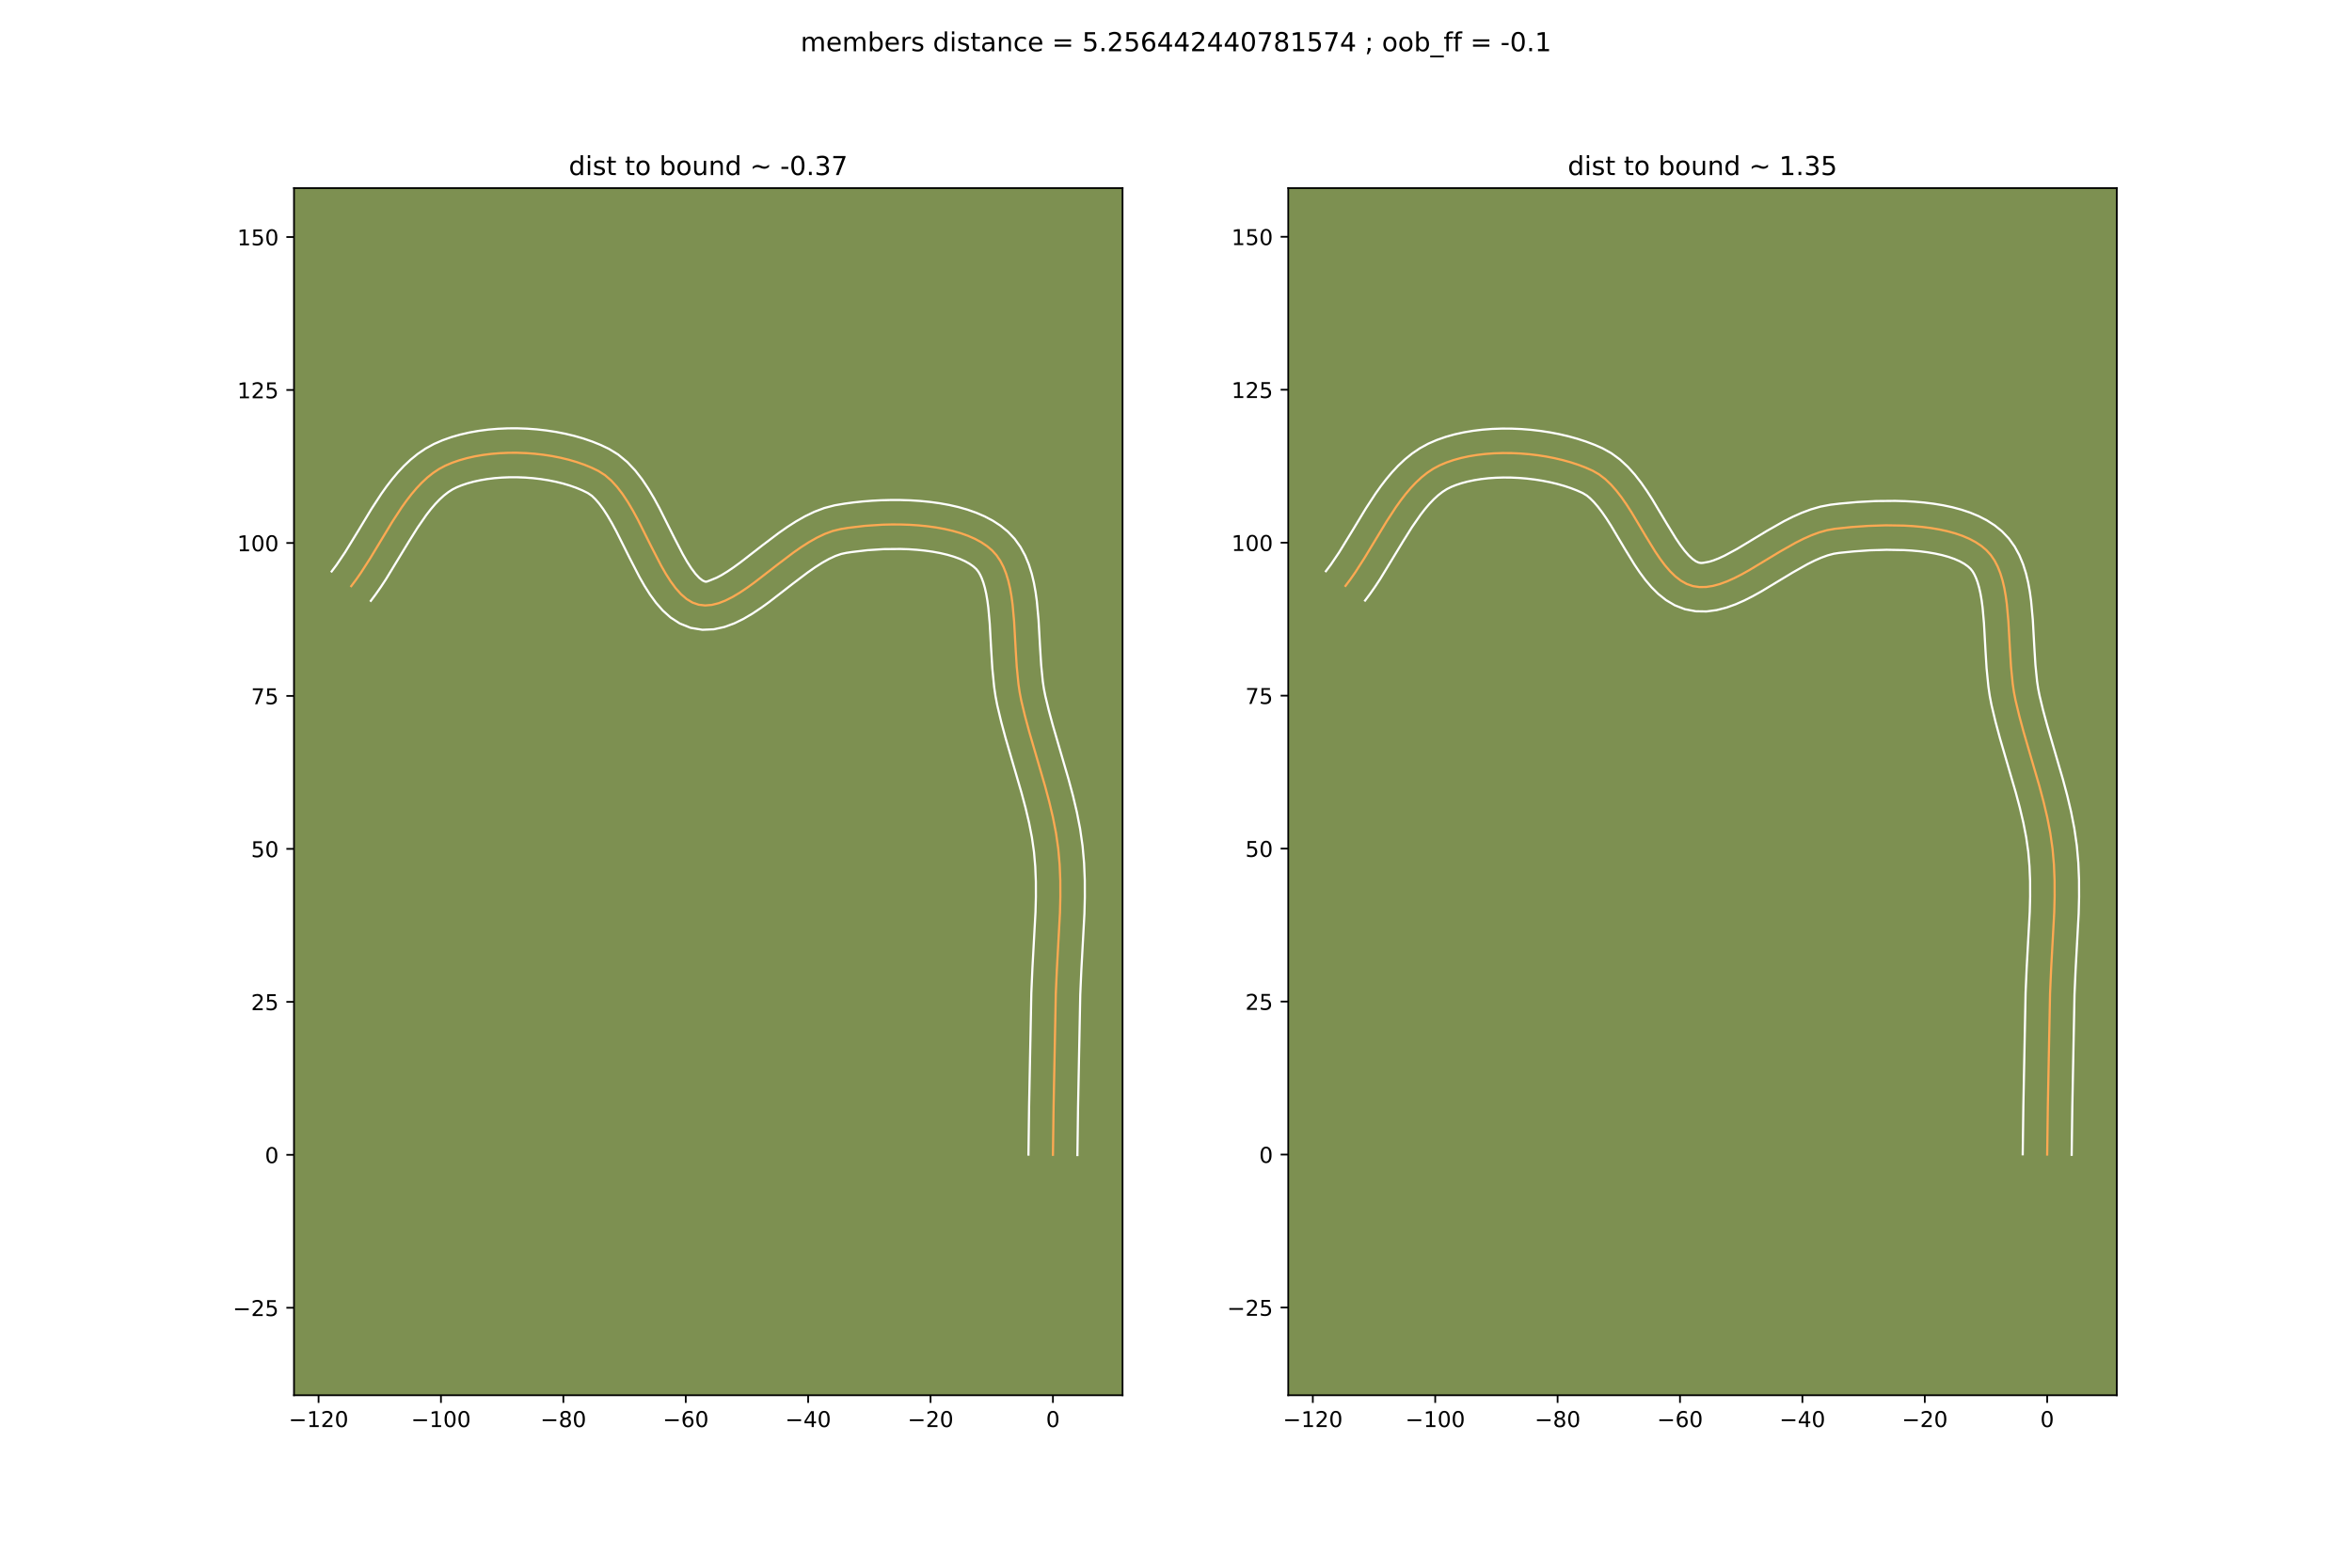 <?xml version="1.0" encoding="utf-8" standalone="no"?>
<!DOCTYPE svg PUBLIC "-//W3C//DTD SVG 1.1//EN"
  "http://www.w3.org/Graphics/SVG/1.1/DTD/svg11.dtd">
<!-- Created with matplotlib (https://matplotlib.org/) -->
<svg height="720pt" version="1.1" viewBox="0 0 1080 720" width="1080pt" xmlns="http://www.w3.org/2000/svg" xmlns:xlink="http://www.w3.org/1999/xlink">
 <defs>
  <style type="text/css">
*{stroke-linecap:butt;stroke-linejoin:round;}
  </style>
 </defs>
 <g id="figure_1">
  <g id="patch_1">
   <path d="M 0 720 
L 1080 720 
L 1080 0 
L 0 0 
z
" style="fill:#ffffff;"/>
  </g>
  <g id="axes_1">
   <g id="patch_2">
    <path d="M 135 640.8 
L 515.455 640.8 
L 515.455 86.4 
L 135 86.4 
z
" style="fill:#7d9051;"/>
   </g>
   <g id="matplotlib.axis_1">
    <g id="xtick_1">
     <g id="line2d_1">
      <defs>
       <path d="M 0 0 
L 0 3.5 
" id="m1998faf801" style="stroke:#000000;stroke-width:0.8;"/>
      </defs>
      <g>
       <use style="stroke:#000000;stroke-width:0.8;" x="146.281" xlink:href="#m1998faf801" y="640.8"/>
      </g>
     </g>
     <g id="text_1">
      <!-- −120 -->
      <defs>
       <path d="M 10.594 35.5 
L 73.188 35.5 
L 73.188 27.203 
L 10.594 27.203 
z
" id="DejaVuSans-8722"/>
       <path d="M 12.406 8.297 
L 28.516 8.297 
L 28.516 63.922 
L 10.984 60.406 
L 10.984 69.391 
L 28.422 72.906 
L 38.281 72.906 
L 38.281 8.297 
L 54.391 8.297 
L 54.391 0 
L 12.406 0 
z
" id="DejaVuSans-49"/>
       <path d="M 19.188 8.297 
L 53.609 8.297 
L 53.609 0 
L 7.328 0 
L 7.328 8.297 
Q 12.938 14.109 22.625 23.891 
Q 32.328 33.688 34.812 36.531 
Q 39.547 41.844 41.422 45.531 
Q 43.312 49.219 43.312 52.781 
Q 43.312 58.594 39.234 62.25 
Q 35.156 65.922 28.609 65.922 
Q 23.969 65.922 18.812 64.312 
Q 13.672 62.703 7.812 59.422 
L 7.812 69.391 
Q 13.766 71.781 18.938 73 
Q 24.125 74.219 28.422 74.219 
Q 39.75 74.219 46.484 68.547 
Q 53.219 62.891 53.219 53.422 
Q 53.219 48.922 51.531 44.891 
Q 49.859 40.875 45.406 35.406 
Q 44.188 33.984 37.641 27.219 
Q 31.109 20.453 19.188 8.297 
z
" id="DejaVuSans-50"/>
       <path d="M 31.781 66.406 
Q 24.172 66.406 20.328 58.906 
Q 16.5 51.422 16.5 36.375 
Q 16.5 21.391 20.328 13.891 
Q 24.172 6.391 31.781 6.391 
Q 39.453 6.391 43.281 13.891 
Q 47.125 21.391 47.125 36.375 
Q 47.125 51.422 43.281 58.906 
Q 39.453 66.406 31.781 66.406 
z
M 31.781 74.219 
Q 44.047 74.219 50.516 64.516 
Q 56.984 54.828 56.984 36.375 
Q 56.984 17.969 50.516 8.266 
Q 44.047 -1.422 31.781 -1.422 
Q 19.531 -1.422 13.062 8.266 
Q 6.594 17.969 6.594 36.375 
Q 6.594 54.828 13.062 64.516 
Q 19.531 74.219 31.781 74.219 
z
" id="DejaVuSans-48"/>
      </defs>
      <g transform="translate(132.547 655.398)scale(0.1 -0.1)">
       <use xlink:href="#DejaVuSans-8722"/>
       <use x="83.789" xlink:href="#DejaVuSans-49"/>
       <use x="147.412" xlink:href="#DejaVuSans-50"/>
       <use x="211.035" xlink:href="#DejaVuSans-48"/>
      </g>
     </g>
    </g>
    <g id="xtick_2">
     <g id="line2d_2">
      <g>
       <use style="stroke:#000000;stroke-width:0.8;" x="202.482" xlink:href="#m1998faf801" y="640.8"/>
      </g>
     </g>
     <g id="text_2">
      <!-- −100 -->
      <g transform="translate(188.749 655.398)scale(0.1 -0.1)">
       <use xlink:href="#DejaVuSans-8722"/>
       <use x="83.789" xlink:href="#DejaVuSans-49"/>
       <use x="147.412" xlink:href="#DejaVuSans-48"/>
       <use x="211.035" xlink:href="#DejaVuSans-48"/>
      </g>
     </g>
    </g>
    <g id="xtick_3">
     <g id="line2d_3">
      <g>
       <use style="stroke:#000000;stroke-width:0.8;" x="258.684" xlink:href="#m1998faf801" y="640.8"/>
      </g>
     </g>
     <g id="text_3">
      <!-- −80 -->
      <defs>
       <path d="M 31.781 34.625 
Q 24.75 34.625 20.719 30.859 
Q 16.703 27.094 16.703 20.516 
Q 16.703 13.922 20.719 10.156 
Q 24.75 6.391 31.781 6.391 
Q 38.812 6.391 42.859 10.172 
Q 46.922 13.969 46.922 20.516 
Q 46.922 27.094 42.891 30.859 
Q 38.875 34.625 31.781 34.625 
z
M 21.922 38.812 
Q 15.578 40.375 12.031 44.719 
Q 8.5 49.078 8.5 55.328 
Q 8.5 64.062 14.719 69.141 
Q 20.953 74.219 31.781 74.219 
Q 42.672 74.219 48.875 69.141 
Q 55.078 64.062 55.078 55.328 
Q 55.078 49.078 51.531 44.719 
Q 48 40.375 41.703 38.812 
Q 48.828 37.156 52.797 32.312 
Q 56.781 27.484 56.781 20.516 
Q 56.781 9.906 50.312 4.234 
Q 43.844 -1.422 31.781 -1.422 
Q 19.734 -1.422 13.25 4.234 
Q 6.781 9.906 6.781 20.516 
Q 6.781 27.484 10.781 32.312 
Q 14.797 37.156 21.922 38.812 
z
M 18.312 54.391 
Q 18.312 48.734 21.844 45.562 
Q 25.391 42.391 31.781 42.391 
Q 38.141 42.391 41.719 45.562 
Q 45.312 48.734 45.312 54.391 
Q 45.312 60.062 41.719 63.234 
Q 38.141 66.406 31.781 66.406 
Q 25.391 66.406 21.844 63.234 
Q 18.312 60.062 18.312 54.391 
z
" id="DejaVuSans-56"/>
      </defs>
      <g transform="translate(248.132 655.398)scale(0.1 -0.1)">
       <use xlink:href="#DejaVuSans-8722"/>
       <use x="83.789" xlink:href="#DejaVuSans-56"/>
       <use x="147.412" xlink:href="#DejaVuSans-48"/>
      </g>
     </g>
    </g>
    <g id="xtick_4">
     <g id="line2d_4">
      <g>
       <use style="stroke:#000000;stroke-width:0.8;" x="314.886" xlink:href="#m1998faf801" y="640.8"/>
      </g>
     </g>
     <g id="text_4">
      <!-- −60 -->
      <defs>
       <path d="M 33.016 40.375 
Q 26.375 40.375 22.484 35.828 
Q 18.609 31.297 18.609 23.391 
Q 18.609 15.531 22.484 10.953 
Q 26.375 6.391 33.016 6.391 
Q 39.656 6.391 43.531 10.953 
Q 47.406 15.531 47.406 23.391 
Q 47.406 31.297 43.531 35.828 
Q 39.656 40.375 33.016 40.375 
z
M 52.594 71.297 
L 52.594 62.312 
Q 48.875 64.062 45.094 64.984 
Q 41.312 65.922 37.594 65.922 
Q 27.828 65.922 22.672 59.328 
Q 17.531 52.734 16.797 39.406 
Q 19.672 43.656 24.016 45.922 
Q 28.375 48.188 33.594 48.188 
Q 44.578 48.188 50.953 41.516 
Q 57.328 34.859 57.328 23.391 
Q 57.328 12.156 50.688 5.359 
Q 44.047 -1.422 33.016 -1.422 
Q 20.359 -1.422 13.672 8.266 
Q 6.984 17.969 6.984 36.375 
Q 6.984 53.656 15.188 63.938 
Q 23.391 74.219 37.203 74.219 
Q 40.922 74.219 44.703 73.484 
Q 48.484 72.75 52.594 71.297 
z
" id="DejaVuSans-54"/>
      </defs>
      <g transform="translate(304.333 655.398)scale(0.1 -0.1)">
       <use xlink:href="#DejaVuSans-8722"/>
       <use x="83.789" xlink:href="#DejaVuSans-54"/>
       <use x="147.412" xlink:href="#DejaVuSans-48"/>
      </g>
     </g>
    </g>
    <g id="xtick_5">
     <g id="line2d_5">
      <g>
       <use style="stroke:#000000;stroke-width:0.8;" x="371.087" xlink:href="#m1998faf801" y="640.8"/>
      </g>
     </g>
     <g id="text_5">
      <!-- −40 -->
      <defs>
       <path d="M 37.797 64.312 
L 12.891 25.391 
L 37.797 25.391 
z
M 35.203 72.906 
L 47.609 72.906 
L 47.609 25.391 
L 58.016 25.391 
L 58.016 17.188 
L 47.609 17.188 
L 47.609 0 
L 37.797 0 
L 37.797 17.188 
L 4.891 17.188 
L 4.891 26.703 
z
" id="DejaVuSans-52"/>
      </defs>
      <g transform="translate(360.535 655.398)scale(0.1 -0.1)">
       <use xlink:href="#DejaVuSans-8722"/>
       <use x="83.789" xlink:href="#DejaVuSans-52"/>
       <use x="147.412" xlink:href="#DejaVuSans-48"/>
      </g>
     </g>
    </g>
    <g id="xtick_6">
     <g id="line2d_6">
      <g>
       <use style="stroke:#000000;stroke-width:0.8;" x="427.289" xlink:href="#m1998faf801" y="640.8"/>
      </g>
     </g>
     <g id="text_6">
      <!-- −20 -->
      <g transform="translate(416.736 655.398)scale(0.1 -0.1)">
       <use xlink:href="#DejaVuSans-8722"/>
       <use x="83.789" xlink:href="#DejaVuSans-50"/>
       <use x="147.412" xlink:href="#DejaVuSans-48"/>
      </g>
     </g>
    </g>
    <g id="xtick_7">
     <g id="line2d_7">
      <g>
       <use style="stroke:#000000;stroke-width:0.8;" x="483.49" xlink:href="#m1998faf801" y="640.8"/>
      </g>
     </g>
     <g id="text_7">
      <!-- 0 -->
      <g transform="translate(480.309 655.398)scale(0.1 -0.1)">
       <use xlink:href="#DejaVuSans-48"/>
      </g>
     </g>
    </g>
   </g>
   <g id="matplotlib.axis_2">
    <g id="ytick_1">
     <g id="line2d_8">
      <defs>
       <path d="M 0 0 
L -3.5 0 
" id="m5acf03fea5" style="stroke:#000000;stroke-width:0.8;"/>
      </defs>
      <g>
       <use style="stroke:#000000;stroke-width:0.8;" x="135" xlink:href="#m5acf03fea5" y="600.63"/>
      </g>
     </g>
     <g id="text_8">
      <!-- −25 -->
      <defs>
       <path d="M 10.797 72.906 
L 49.516 72.906 
L 49.516 64.594 
L 19.828 64.594 
L 19.828 46.734 
Q 21.969 47.469 24.109 47.828 
Q 26.266 48.188 28.422 48.188 
Q 40.625 48.188 47.75 41.5 
Q 54.891 34.812 54.891 23.391 
Q 54.891 11.625 47.562 5.094 
Q 40.234 -1.422 26.906 -1.422 
Q 22.312 -1.422 17.547 -0.641 
Q 12.797 0.141 7.719 1.703 
L 7.719 11.625 
Q 12.109 9.234 16.797 8.062 
Q 21.484 6.891 26.703 6.891 
Q 35.156 6.891 40.078 11.328 
Q 45.016 15.766 45.016 23.391 
Q 45.016 31 40.078 35.438 
Q 35.156 39.891 26.703 39.891 
Q 22.75 39.891 18.812 39.016 
Q 14.891 38.141 10.797 36.281 
z
" id="DejaVuSans-53"/>
      </defs>
      <g transform="translate(106.895 604.429)scale(0.1 -0.1)">
       <use xlink:href="#DejaVuSans-8722"/>
       <use x="83.789" xlink:href="#DejaVuSans-50"/>
       <use x="147.412" xlink:href="#DejaVuSans-53"/>
      </g>
     </g>
    </g>
    <g id="ytick_2">
     <g id="line2d_9">
      <g>
       <use style="stroke:#000000;stroke-width:0.8;" x="135" xlink:href="#m5acf03fea5" y="530.378"/>
      </g>
     </g>
     <g id="text_9">
      <!-- 0 -->
      <g transform="translate(121.638 534.177)scale(0.1 -0.1)">
       <use xlink:href="#DejaVuSans-48"/>
      </g>
     </g>
    </g>
    <g id="ytick_3">
     <g id="line2d_10">
      <g>
       <use style="stroke:#000000;stroke-width:0.8;" x="135" xlink:href="#m5acf03fea5" y="460.126"/>
      </g>
     </g>
     <g id="text_10">
      <!-- 25 -->
      <g transform="translate(115.275 463.925)scale(0.1 -0.1)">
       <use xlink:href="#DejaVuSans-50"/>
       <use x="63.623" xlink:href="#DejaVuSans-53"/>
      </g>
     </g>
    </g>
    <g id="ytick_4">
     <g id="line2d_11">
      <g>
       <use style="stroke:#000000;stroke-width:0.8;" x="135" xlink:href="#m5acf03fea5" y="389.874"/>
      </g>
     </g>
     <g id="text_11">
      <!-- 50 -->
      <g transform="translate(115.275 393.673)scale(0.1 -0.1)">
       <use xlink:href="#DejaVuSans-53"/>
       <use x="63.623" xlink:href="#DejaVuSans-48"/>
      </g>
     </g>
    </g>
    <g id="ytick_5">
     <g id="line2d_12">
      <g>
       <use style="stroke:#000000;stroke-width:0.8;" x="135" xlink:href="#m5acf03fea5" y="319.622"/>
      </g>
     </g>
     <g id="text_12">
      <!-- 75 -->
      <defs>
       <path d="M 8.203 72.906 
L 55.078 72.906 
L 55.078 68.703 
L 28.609 0 
L 18.312 0 
L 43.219 64.594 
L 8.203 64.594 
z
" id="DejaVuSans-55"/>
      </defs>
      <g transform="translate(115.275 323.421)scale(0.1 -0.1)">
       <use xlink:href="#DejaVuSans-55"/>
       <use x="63.623" xlink:href="#DejaVuSans-53"/>
      </g>
     </g>
    </g>
    <g id="ytick_6">
     <g id="line2d_13">
      <g>
       <use style="stroke:#000000;stroke-width:0.8;" x="135" xlink:href="#m5acf03fea5" y="249.37"/>
      </g>
     </g>
     <g id="text_13">
      <!-- 100 -->
      <g transform="translate(108.912 253.169)scale(0.1 -0.1)">
       <use xlink:href="#DejaVuSans-49"/>
       <use x="63.623" xlink:href="#DejaVuSans-48"/>
       <use x="127.246" xlink:href="#DejaVuSans-48"/>
      </g>
     </g>
    </g>
    <g id="ytick_7">
     <g id="line2d_14">
      <g>
       <use style="stroke:#000000;stroke-width:0.8;" x="135" xlink:href="#m5acf03fea5" y="179.118"/>
      </g>
     </g>
     <g id="text_14">
      <!-- 125 -->
      <g transform="translate(108.912 182.917)scale(0.1 -0.1)">
       <use xlink:href="#DejaVuSans-49"/>
       <use x="63.623" xlink:href="#DejaVuSans-50"/>
       <use x="127.246" xlink:href="#DejaVuSans-53"/>
      </g>
     </g>
    </g>
    <g id="ytick_8">
     <g id="line2d_15">
      <g>
       <use style="stroke:#000000;stroke-width:0.8;" x="135" xlink:href="#m5acf03fea5" y="108.866"/>
      </g>
     </g>
     <g id="text_15">
      <!-- 150 -->
      <g transform="translate(108.912 112.665)scale(0.1 -0.1)">
       <use xlink:href="#DejaVuSans-49"/>
       <use x="63.623" xlink:href="#DejaVuSans-53"/>
       <use x="127.246" xlink:href="#DejaVuSans-48"/>
      </g>
     </g>
    </g>
   </g>
   <g id="line2d_16">
    <path clip-path="url(#p84581530e6)" d="M 483.49 530.378 
L 483.787 508.196 
L 484.805 456.437 
L 485.293 445.313 
L 486.712 419.324 
L 486.902 411.923 
L 486.88 404.547 
L 486.581 397.202 
L 485.942 389.895 
L 484.903 382.636 
L 483.497 375.422 
L 481.8 368.243 
L 479.888 361.088 
L 475.726 346.813 
L 472.608 336.096 
L 470.675 328.929 
L 468.947 321.73 
L 468.23 318.042 
L 467.663 314.211 
L 466.872 306.229 
L 466.365 297.992 
L 465.678 285.622 
L 464.965 277.67 
L 464.454 273.861 
L 463.804 270.198 
L 462.99 266.709 
L 461.986 263.418 
L 460.765 260.352 
L 459.302 257.538 
L 457.57 255.001 
L 455.542 252.769 
L 453.199 250.8 
L 450.556 249.032 
L 447.64 247.459 
L 444.477 246.073 
L 441.095 244.867 
L 437.522 243.835 
L 433.784 242.969 
L 429.908 242.262 
L 425.922 241.708 
L 421.853 241.298 
L 417.728 241.027 
L 413.574 240.888 
L 409.419 240.872 
L 405.289 240.973 
L 397.215 241.499 
L 389.569 242.41 
L 385.974 242.992 
L 382.372 243.873 
L 378.756 245.206 
L 375.132 246.928 
L 371.505 248.978 
L 367.882 251.297 
L 364.268 253.822 
L 357.093 259.25 
L 346.548 267.419 
L 343.115 269.905 
L 339.733 272.171 
L 336.408 274.157 
L 333.145 275.801 
L 329.95 277.042 
L 326.831 277.819 
L 323.791 278.072 
L 320.837 277.739 
L 317.963 276.737 
L 315.258 275.095 
L 312.703 272.882 
L 310.275 270.169 
L 307.953 267.022 
L 305.717 263.513 
L 303.544 259.709 
L 299.307 251.496 
L 292.9 238.699 
L 290.666 234.582 
L 288.348 230.656 
L 285.924 226.988 
L 283.373 223.648 
L 280.675 220.705 
L 277.807 218.229 
L 274.748 216.289 
L 271.621 214.783 
L 268.3 213.424 
L 264.81 212.212 
L 261.172 211.149 
L 257.409 210.235 
L 253.545 209.472 
L 249.603 208.862 
L 245.606 208.404 
L 241.575 208.101 
L 237.536 207.954 
L 233.509 207.964 
L 229.52 208.132 
L 225.589 208.459 
L 221.741 208.947 
L 217.998 209.597 
L 214.383 210.409 
L 210.92 211.386 
L 207.631 212.528 
L 204.539 213.837 
L 201.626 215.385 
L 198.85 217.228 
L 196.2 219.341 
L 193.665 221.699 
L 191.231 224.275 
L 188.888 227.045 
L 186.623 229.984 
L 184.425 233.067 
L 180.183 239.56 
L 174.026 249.742 
L 169.921 256.53 
L 165.706 263.082 
L 163.528 266.207 
L 161.287 269.196 
L 161.287 269.196 
" style="fill:none;stroke:#fea952;stroke-linecap:square;"/>
   </g>
   <g id="line2d_17">
    <path clip-path="url(#p84581530e6)" d="M 472.251 530.27 
L 472.548 507.998 
L 473.572 456.04 
L 474.071 444.676 
L 475.477 418.967 
L 475.662 411.864 
L 475.645 404.885 
L 475.372 398.038 
L 474.794 391.333 
L 473.847 384.663 
L 472.537 377.914 
L 470.924 371.08 
L 469.074 364.155 
L 464.947 350.001 
L 461.772 339.085 
L 459.767 331.642 
L 457.913 323.874 
L 457.111 319.688 
L 456.493 315.468 
L 455.657 306.984 
L 455.139 298.568 
L 454.472 286.495 
L 453.825 279.165 
L 453.386 275.824 
L 452.858 272.751 
L 452.24 269.99 
L 451.543 267.576 
L 450.793 265.538 
L 450.02 263.877 
L 449.248 262.557 
L 448.31 261.374 
L 446.951 260.143 
L 445.22 258.925 
L 443.128 257.754 
L 440.702 256.66 
L 437.976 255.666 
L 434.985 254.785 
L 431.767 254.027 
L 428.359 253.395 
L 424.797 252.892 
L 421.116 252.515 
L 417.35 252.261 
L 413.532 252.128 
L 405.871 252.198 
L 398.395 252.678 
L 391.364 253.506 
L 388.646 253.909 
L 386.258 254.42 
L 383.58 255.358 
L 380.664 256.712 
L 377.564 258.446 
L 374.321 260.51 
L 370.968 262.848 
L 364.023 268.099 
L 353.142 276.522 
L 349.373 279.243 
L 345.496 281.822 
L 341.465 284.195 
L 337.215 286.278 
L 332.668 287.949 
L 327.762 289.021 
L 322.531 289.241 
L 317.138 288.353 
L 312.13 286.345 
L 307.901 283.593 
L 304.326 280.377 
L 301.23 276.842 
L 298.474 273.063 
L 295.956 269.087 
L 293.607 264.962 
L 289.227 256.47 
L 283.02 244.06 
L 280.987 240.297 
L 278.97 236.853 
L 276.991 233.81 
L 275.09 231.246 
L 273.329 229.214 
L 271.784 227.72 
L 269.873 226.417 
L 267.363 225.186 
L 264.614 224.043 
L 261.656 223.001 
L 258.519 222.072 
L 255.232 221.263 
L 251.825 220.58 
L 248.326 220.029 
L 244.763 219.613 
L 241.166 219.334 
L 237.563 219.195 
L 233.982 219.194 
L 230.452 219.334 
L 227.003 219.61 
L 223.663 220.022 
L 220.463 220.563 
L 217.434 221.228 
L 214.607 222.005 
L 212.012 222.88 
L 209.814 223.762 
L 207.844 224.749 
L 205.858 226.017 
L 203.854 227.574 
L 201.836 229.417 
L 199.813 231.534 
L 197.791 233.906 
L 195.775 236.51 
L 191.76 242.31 
L 187.745 248.718 
L 177.225 266.025 
L 174.927 269.51 
L 172.522 272.949 
L 170.281 275.938 
L 170.281 275.938 
" style="fill:none;stroke:#ffffff;stroke-linecap:square;"/>
   </g>
   <g id="line2d_18">
    <path clip-path="url(#p84581530e6)" d="M 494.73 530.486 
L 495.025 508.393 
L 496.038 456.834 
L 496.516 445.949 
L 497.947 419.681 
L 498.142 411.982 
L 498.115 404.208 
L 497.79 396.366 
L 497.09 388.458 
L 495.96 380.61 
L 494.458 372.93 
L 492.676 365.406 
L 490.702 358.022 
L 486.505 343.625 
L 483.444 333.108 
L 481.583 326.215 
L 479.981 319.586 
L 479.349 316.395 
L 478.833 312.954 
L 478.087 305.473 
L 477.59 297.417 
L 476.884 284.749 
L 476.106 276.174 
L 475.521 271.898 
L 474.751 267.646 
L 473.741 263.428 
L 472.429 259.259 
L 470.738 255.166 
L 468.584 251.199 
L 465.891 247.445 
L 462.774 244.164 
L 459.448 241.456 
L 455.893 239.139 
L 452.151 237.164 
L 448.251 235.485 
L 444.215 234.068 
L 440.059 232.885 
L 435.8 231.911 
L 431.457 231.129 
L 427.047 230.524 
L 422.59 230.082 
L 418.106 229.793 
L 413.617 229.647 
L 409.143 229.635 
L 404.707 229.748 
L 400.33 229.979 
L 396.035 230.321 
L 391.842 230.768 
L 387.773 231.314 
L 383.301 232.074 
L 378.486 233.326 
L 373.932 235.053 
L 369.599 237.143 
L 365.446 239.511 
L 361.443 242.084 
L 357.568 244.797 
L 350.162 250.401 
L 339.955 258.315 
L 336.858 260.567 
L 333.971 262.52 
L 331.351 264.118 
L 329.074 265.323 
L 325.9 266.617 
L 324.537 267.125 
L 323.796 267.128 
L 322.615 266.597 
L 321.08 265.388 
L 319.319 263.495 
L 317.432 260.982 
L 315.477 257.938 
L 313.481 254.456 
L 309.386 246.522 
L 302.779 233.338 
L 300.346 228.868 
L 297.726 224.458 
L 294.857 220.165 
L 291.657 216.05 
L 288.02 212.197 
L 283.829 208.738 
L 279.623 206.16 
L 275.879 204.381 
L 271.987 202.805 
L 267.963 201.423 
L 263.824 200.226 
L 259.586 199.208 
L 255.266 198.364 
L 250.881 197.694 
L 246.448 197.195 
L 241.984 196.869 
L 237.508 196.714 
L 233.037 196.734 
L 228.587 196.931 
L 224.175 197.308 
L 219.819 197.872 
L 215.533 198.63 
L 211.332 199.591 
L 207.233 200.768 
L 203.25 202.177 
L 199.264 203.911 
L 195.407 206.021 
L 191.842 208.44 
L 188.547 211.109 
L 185.493 213.98 
L 182.649 217.016 
L 179.984 220.185 
L 177.471 223.458 
L 175.085 226.813 
L 170.61 233.668 
L 164.385 243.963 
L 158.442 253.672 
L 154.534 259.465 
L 152.293 262.454 
L 152.293 262.454 
" style="fill:none;stroke:#ffffff;stroke-linecap:square;"/>
   </g>
   <g id="patch_3">
    <path d="M 135 640.8 
L 135 86.4 
" style="fill:none;stroke:#000000;stroke-linecap:square;stroke-linejoin:miter;stroke-width:0.8;"/>
   </g>
   <g id="patch_4">
    <path d="M 515.455 640.8 
L 515.455 86.4 
" style="fill:none;stroke:#000000;stroke-linecap:square;stroke-linejoin:miter;stroke-width:0.8;"/>
   </g>
   <g id="patch_5">
    <path d="M 135 640.8 
L 515.455 640.8 
" style="fill:none;stroke:#000000;stroke-linecap:square;stroke-linejoin:miter;stroke-width:0.8;"/>
   </g>
   <g id="patch_6">
    <path d="M 135 86.4 
L 515.455 86.4 
" style="fill:none;stroke:#000000;stroke-linecap:square;stroke-linejoin:miter;stroke-width:0.8;"/>
   </g>
   <g id="text_16">
    <!-- dist to bound ~ -0.37 -->
    <defs>
     <path d="M 45.406 46.391 
L 45.406 75.984 
L 54.391 75.984 
L 54.391 0 
L 45.406 0 
L 45.406 8.203 
Q 42.578 3.328 38.25 0.953 
Q 33.938 -1.422 27.875 -1.422 
Q 17.969 -1.422 11.734 6.484 
Q 5.516 14.406 5.516 27.297 
Q 5.516 40.188 11.734 48.094 
Q 17.969 56 27.875 56 
Q 33.938 56 38.25 53.625 
Q 42.578 51.266 45.406 46.391 
z
M 14.797 27.297 
Q 14.797 17.391 18.875 11.75 
Q 22.953 6.109 30.078 6.109 
Q 37.203 6.109 41.297 11.75 
Q 45.406 17.391 45.406 27.297 
Q 45.406 37.203 41.297 42.844 
Q 37.203 48.484 30.078 48.484 
Q 22.953 48.484 18.875 42.844 
Q 14.797 37.203 14.797 27.297 
z
" id="DejaVuSans-100"/>
     <path d="M 9.422 54.688 
L 18.406 54.688 
L 18.406 0 
L 9.422 0 
z
M 9.422 75.984 
L 18.406 75.984 
L 18.406 64.594 
L 9.422 64.594 
z
" id="DejaVuSans-105"/>
     <path d="M 44.281 53.078 
L 44.281 44.578 
Q 40.484 46.531 36.375 47.5 
Q 32.281 48.484 27.875 48.484 
Q 21.188 48.484 17.844 46.438 
Q 14.5 44.391 14.5 40.281 
Q 14.5 37.156 16.891 35.375 
Q 19.281 33.594 26.516 31.984 
L 29.594 31.297 
Q 39.156 29.25 43.188 25.516 
Q 47.219 21.781 47.219 15.094 
Q 47.219 7.469 41.188 3.016 
Q 35.156 -1.422 24.609 -1.422 
Q 20.219 -1.422 15.453 -0.562 
Q 10.688 0.297 5.422 2 
L 5.422 11.281 
Q 10.406 8.688 15.234 7.391 
Q 20.062 6.109 24.812 6.109 
Q 31.156 6.109 34.562 8.281 
Q 37.984 10.453 37.984 14.406 
Q 37.984 18.062 35.516 20.016 
Q 33.062 21.969 24.703 23.781 
L 21.578 24.516 
Q 13.234 26.266 9.516 29.906 
Q 5.812 33.547 5.812 39.891 
Q 5.812 47.609 11.281 51.797 
Q 16.75 56 26.812 56 
Q 31.781 56 36.172 55.266 
Q 40.578 54.547 44.281 53.078 
z
" id="DejaVuSans-115"/>
     <path d="M 18.312 70.219 
L 18.312 54.688 
L 36.812 54.688 
L 36.812 47.703 
L 18.312 47.703 
L 18.312 18.016 
Q 18.312 11.328 20.141 9.422 
Q 21.969 7.516 27.594 7.516 
L 36.812 7.516 
L 36.812 0 
L 27.594 0 
Q 17.188 0 13.234 3.875 
Q 9.281 7.766 9.281 18.016 
L 9.281 47.703 
L 2.688 47.703 
L 2.688 54.688 
L 9.281 54.688 
L 9.281 70.219 
z
" id="DejaVuSans-116"/>
     <path id="DejaVuSans-32"/>
     <path d="M 30.609 48.391 
Q 23.391 48.391 19.188 42.75 
Q 14.984 37.109 14.984 27.297 
Q 14.984 17.484 19.156 11.844 
Q 23.344 6.203 30.609 6.203 
Q 37.797 6.203 41.984 11.859 
Q 46.188 17.531 46.188 27.297 
Q 46.188 37.016 41.984 42.703 
Q 37.797 48.391 30.609 48.391 
z
M 30.609 56 
Q 42.328 56 49.016 48.375 
Q 55.719 40.766 55.719 27.297 
Q 55.719 13.875 49.016 6.219 
Q 42.328 -1.422 30.609 -1.422 
Q 18.844 -1.422 12.172 6.219 
Q 5.516 13.875 5.516 27.297 
Q 5.516 40.766 12.172 48.375 
Q 18.844 56 30.609 56 
z
" id="DejaVuSans-111"/>
     <path d="M 48.688 27.297 
Q 48.688 37.203 44.609 42.844 
Q 40.531 48.484 33.406 48.484 
Q 26.266 48.484 22.188 42.844 
Q 18.109 37.203 18.109 27.297 
Q 18.109 17.391 22.188 11.75 
Q 26.266 6.109 33.406 6.109 
Q 40.531 6.109 44.609 11.75 
Q 48.688 17.391 48.688 27.297 
z
M 18.109 46.391 
Q 20.953 51.266 25.266 53.625 
Q 29.594 56 35.594 56 
Q 45.562 56 51.781 48.094 
Q 58.016 40.188 58.016 27.297 
Q 58.016 14.406 51.781 6.484 
Q 45.562 -1.422 35.594 -1.422 
Q 29.594 -1.422 25.266 0.953 
Q 20.953 3.328 18.109 8.203 
L 18.109 0 
L 9.078 0 
L 9.078 75.984 
L 18.109 75.984 
z
" id="DejaVuSans-98"/>
     <path d="M 8.5 21.578 
L 8.5 54.688 
L 17.484 54.688 
L 17.484 21.922 
Q 17.484 14.156 20.5 10.266 
Q 23.531 6.391 29.594 6.391 
Q 36.859 6.391 41.078 11.031 
Q 45.312 15.672 45.312 23.688 
L 45.312 54.688 
L 54.297 54.688 
L 54.297 0 
L 45.312 0 
L 45.312 8.406 
Q 42.047 3.422 37.719 1 
Q 33.406 -1.422 27.688 -1.422 
Q 18.266 -1.422 13.375 4.438 
Q 8.5 10.297 8.5 21.578 
z
M 31.109 56 
z
" id="DejaVuSans-117"/>
     <path d="M 54.891 33.016 
L 54.891 0 
L 45.906 0 
L 45.906 32.719 
Q 45.906 40.484 42.875 44.328 
Q 39.844 48.188 33.797 48.188 
Q 26.516 48.188 22.312 43.547 
Q 18.109 38.922 18.109 30.906 
L 18.109 0 
L 9.078 0 
L 9.078 54.688 
L 18.109 54.688 
L 18.109 46.188 
Q 21.344 51.125 25.703 53.562 
Q 30.078 56 35.797 56 
Q 45.219 56 50.047 50.172 
Q 54.891 44.344 54.891 33.016 
z
" id="DejaVuSans-110"/>
     <path d="M 73.188 39.891 
L 73.188 31.203 
Q 68.062 27.344 63.688 25.688 
Q 59.328 24.031 54.594 24.031 
Q 49.219 24.031 42.094 26.906 
Q 41.547 27.094 41.312 27.203 
Q 40.969 27.344 40.234 27.594 
Q 32.672 30.609 28.078 30.609 
Q 23.781 30.609 19.578 28.734 
Q 15.375 26.859 10.594 22.797 
L 10.594 31.5 
Q 15.719 35.359 20.094 37.031 
Q 24.469 38.719 29.203 38.719 
Q 34.578 38.719 41.75 35.797 
Q 42.234 35.594 42.484 35.5 
Q 42.875 35.359 43.562 35.109 
Q 51.125 32.078 55.719 32.078 
Q 59.906 32.078 64.031 33.938 
Q 68.172 35.797 73.188 39.891 
z
" id="DejaVuSans-126"/>
     <path d="M 4.891 31.391 
L 31.203 31.391 
L 31.203 23.391 
L 4.891 23.391 
z
" id="DejaVuSans-45"/>
     <path d="M 10.688 12.406 
L 21 12.406 
L 21 0 
L 10.688 0 
z
" id="DejaVuSans-46"/>
     <path d="M 40.578 39.312 
Q 47.656 37.797 51.625 33 
Q 55.609 28.219 55.609 21.188 
Q 55.609 10.406 48.188 4.484 
Q 40.766 -1.422 27.094 -1.422 
Q 22.516 -1.422 17.656 -0.516 
Q 12.797 0.391 7.625 2.203 
L 7.625 11.719 
Q 11.719 9.328 16.594 8.109 
Q 21.484 6.891 26.812 6.891 
Q 36.078 6.891 40.938 10.547 
Q 45.797 14.203 45.797 21.188 
Q 45.797 27.641 41.281 31.266 
Q 36.766 34.906 28.719 34.906 
L 20.219 34.906 
L 20.219 43.016 
L 29.109 43.016 
Q 36.375 43.016 40.234 45.922 
Q 44.094 48.828 44.094 54.297 
Q 44.094 59.906 40.109 62.906 
Q 36.141 65.922 28.719 65.922 
Q 24.656 65.922 20.016 65.031 
Q 15.375 64.156 9.812 62.312 
L 9.812 71.094 
Q 15.438 72.656 20.344 73.438 
Q 25.25 74.219 29.594 74.219 
Q 40.828 74.219 47.359 69.109 
Q 53.906 64.016 53.906 55.328 
Q 53.906 49.266 50.438 45.094 
Q 46.969 40.922 40.578 39.312 
z
" id="DejaVuSans-51"/>
    </defs>
    <g transform="translate(261.176 80.4)scale(0.12 -0.12)">
     <use xlink:href="#DejaVuSans-100"/>
     <use x="63.477" xlink:href="#DejaVuSans-105"/>
     <use x="91.26" xlink:href="#DejaVuSans-115"/>
     <use x="143.359" xlink:href="#DejaVuSans-116"/>
     <use x="182.568" xlink:href="#DejaVuSans-32"/>
     <use x="214.355" xlink:href="#DejaVuSans-116"/>
     <use x="253.564" xlink:href="#DejaVuSans-111"/>
     <use x="314.746" xlink:href="#DejaVuSans-32"/>
     <use x="346.533" xlink:href="#DejaVuSans-98"/>
     <use x="410.01" xlink:href="#DejaVuSans-111"/>
     <use x="471.191" xlink:href="#DejaVuSans-117"/>
     <use x="534.57" xlink:href="#DejaVuSans-110"/>
     <use x="597.949" xlink:href="#DejaVuSans-100"/>
     <use x="661.426" xlink:href="#DejaVuSans-32"/>
     <use x="693.213" xlink:href="#DejaVuSans-126"/>
     <use x="777.002" xlink:href="#DejaVuSans-32"/>
     <use x="808.789" xlink:href="#DejaVuSans-45"/>
     <use x="844.873" xlink:href="#DejaVuSans-48"/>
     <use x="908.496" xlink:href="#DejaVuSans-46"/>
     <use x="940.283" xlink:href="#DejaVuSans-51"/>
     <use x="1003.906" xlink:href="#DejaVuSans-55"/>
    </g>
   </g>
  </g>
  <g id="axes_2">
   <g id="patch_7">
    <path d="M 591.545 640.8 
L 972 640.8 
L 972 86.4 
L 591.545 86.4 
z
" style="fill:#7d9051;"/>
   </g>
   <g id="matplotlib.axis_3">
    <g id="xtick_8">
     <g id="line2d_19">
      <g>
       <use style="stroke:#000000;stroke-width:0.8;" x="602.826" xlink:href="#m1998faf801" y="640.8"/>
      </g>
     </g>
     <g id="text_17">
      <!-- −120 -->
      <g transform="translate(589.093 655.398)scale(0.1 -0.1)">
       <use xlink:href="#DejaVuSans-8722"/>
       <use x="83.789" xlink:href="#DejaVuSans-49"/>
       <use x="147.412" xlink:href="#DejaVuSans-50"/>
       <use x="211.035" xlink:href="#DejaVuSans-48"/>
      </g>
     </g>
    </g>
    <g id="xtick_9">
     <g id="line2d_20">
      <g>
       <use style="stroke:#000000;stroke-width:0.8;" x="659.028" xlink:href="#m1998faf801" y="640.8"/>
      </g>
     </g>
     <g id="text_18">
      <!-- −100 -->
      <g transform="translate(645.294 655.398)scale(0.1 -0.1)">
       <use xlink:href="#DejaVuSans-8722"/>
       <use x="83.789" xlink:href="#DejaVuSans-49"/>
       <use x="147.412" xlink:href="#DejaVuSans-48"/>
       <use x="211.035" xlink:href="#DejaVuSans-48"/>
      </g>
     </g>
    </g>
    <g id="xtick_10">
     <g id="line2d_21">
      <g>
       <use style="stroke:#000000;stroke-width:0.8;" x="715.229" xlink:href="#m1998faf801" y="640.8"/>
      </g>
     </g>
     <g id="text_19">
      <!-- −80 -->
      <g transform="translate(704.677 655.398)scale(0.1 -0.1)">
       <use xlink:href="#DejaVuSans-8722"/>
       <use x="83.789" xlink:href="#DejaVuSans-56"/>
       <use x="147.412" xlink:href="#DejaVuSans-48"/>
      </g>
     </g>
    </g>
    <g id="xtick_11">
     <g id="line2d_22">
      <g>
       <use style="stroke:#000000;stroke-width:0.8;" x="771.431" xlink:href="#m1998faf801" y="640.8"/>
      </g>
     </g>
     <g id="text_20">
      <!-- −60 -->
      <g transform="translate(760.879 655.398)scale(0.1 -0.1)">
       <use xlink:href="#DejaVuSans-8722"/>
       <use x="83.789" xlink:href="#DejaVuSans-54"/>
       <use x="147.412" xlink:href="#DejaVuSans-48"/>
      </g>
     </g>
    </g>
    <g id="xtick_12">
     <g id="line2d_23">
      <g>
       <use style="stroke:#000000;stroke-width:0.8;" x="827.633" xlink:href="#m1998faf801" y="640.8"/>
      </g>
     </g>
     <g id="text_21">
      <!-- −40 -->
      <g transform="translate(817.08 655.398)scale(0.1 -0.1)">
       <use xlink:href="#DejaVuSans-8722"/>
       <use x="83.789" xlink:href="#DejaVuSans-52"/>
       <use x="147.412" xlink:href="#DejaVuSans-48"/>
      </g>
     </g>
    </g>
    <g id="xtick_13">
     <g id="line2d_24">
      <g>
       <use style="stroke:#000000;stroke-width:0.8;" x="883.834" xlink:href="#m1998faf801" y="640.8"/>
      </g>
     </g>
     <g id="text_22">
      <!-- −20 -->
      <g transform="translate(873.282 655.398)scale(0.1 -0.1)">
       <use xlink:href="#DejaVuSans-8722"/>
       <use x="83.789" xlink:href="#DejaVuSans-50"/>
       <use x="147.412" xlink:href="#DejaVuSans-48"/>
      </g>
     </g>
    </g>
    <g id="xtick_14">
     <g id="line2d_25">
      <g>
       <use style="stroke:#000000;stroke-width:0.8;" x="940.036" xlink:href="#m1998faf801" y="640.8"/>
      </g>
     </g>
     <g id="text_23">
      <!-- 0 -->
      <g transform="translate(936.855 655.398)scale(0.1 -0.1)">
       <use xlink:href="#DejaVuSans-48"/>
      </g>
     </g>
    </g>
   </g>
   <g id="matplotlib.axis_4">
    <g id="ytick_9">
     <g id="line2d_26">
      <g>
       <use style="stroke:#000000;stroke-width:0.8;" x="591.545" xlink:href="#m5acf03fea5" y="600.507"/>
      </g>
     </g>
     <g id="text_24">
      <!-- −25 -->
      <g transform="translate(563.441 604.306)scale(0.1 -0.1)">
       <use xlink:href="#DejaVuSans-8722"/>
       <use x="83.789" xlink:href="#DejaVuSans-50"/>
       <use x="147.412" xlink:href="#DejaVuSans-53"/>
      </g>
     </g>
    </g>
    <g id="ytick_10">
     <g id="line2d_27">
      <g>
       <use style="stroke:#000000;stroke-width:0.8;" x="591.545" xlink:href="#m5acf03fea5" y="530.255"/>
      </g>
     </g>
     <g id="text_25">
      <!-- 0 -->
      <g transform="translate(578.183 534.054)scale(0.1 -0.1)">
       <use xlink:href="#DejaVuSans-48"/>
      </g>
     </g>
    </g>
    <g id="ytick_11">
     <g id="line2d_28">
      <g>
       <use style="stroke:#000000;stroke-width:0.8;" x="591.545" xlink:href="#m5acf03fea5" y="460.003"/>
      </g>
     </g>
     <g id="text_26">
      <!-- 25 -->
      <g transform="translate(571.82 463.802)scale(0.1 -0.1)">
       <use xlink:href="#DejaVuSans-50"/>
       <use x="63.623" xlink:href="#DejaVuSans-53"/>
      </g>
     </g>
    </g>
    <g id="ytick_12">
     <g id="line2d_29">
      <g>
       <use style="stroke:#000000;stroke-width:0.8;" x="591.545" xlink:href="#m5acf03fea5" y="389.751"/>
      </g>
     </g>
     <g id="text_27">
      <!-- 50 -->
      <g transform="translate(571.82 393.55)scale(0.1 -0.1)">
       <use xlink:href="#DejaVuSans-53"/>
       <use x="63.623" xlink:href="#DejaVuSans-48"/>
      </g>
     </g>
    </g>
    <g id="ytick_13">
     <g id="line2d_30">
      <g>
       <use style="stroke:#000000;stroke-width:0.8;" x="591.545" xlink:href="#m5acf03fea5" y="319.499"/>
      </g>
     </g>
     <g id="text_28">
      <!-- 75 -->
      <g transform="translate(571.82 323.298)scale(0.1 -0.1)">
       <use xlink:href="#DejaVuSans-55"/>
       <use x="63.623" xlink:href="#DejaVuSans-53"/>
      </g>
     </g>
    </g>
    <g id="ytick_14">
     <g id="line2d_31">
      <g>
       <use style="stroke:#000000;stroke-width:0.8;" x="591.545" xlink:href="#m5acf03fea5" y="249.247"/>
      </g>
     </g>
     <g id="text_29">
      <!-- 100 -->
      <g transform="translate(565.458 253.046)scale(0.1 -0.1)">
       <use xlink:href="#DejaVuSans-49"/>
       <use x="63.623" xlink:href="#DejaVuSans-48"/>
       <use x="127.246" xlink:href="#DejaVuSans-48"/>
      </g>
     </g>
    </g>
    <g id="ytick_15">
     <g id="line2d_32">
      <g>
       <use style="stroke:#000000;stroke-width:0.8;" x="591.545" xlink:href="#m5acf03fea5" y="178.995"/>
      </g>
     </g>
     <g id="text_30">
      <!-- 125 -->
      <g transform="translate(565.458 182.794)scale(0.1 -0.1)">
       <use xlink:href="#DejaVuSans-49"/>
       <use x="63.623" xlink:href="#DejaVuSans-50"/>
       <use x="127.246" xlink:href="#DejaVuSans-53"/>
      </g>
     </g>
    </g>
    <g id="ytick_16">
     <g id="line2d_33">
      <g>
       <use style="stroke:#000000;stroke-width:0.8;" x="591.545" xlink:href="#m5acf03fea5" y="108.743"/>
      </g>
     </g>
     <g id="text_31">
      <!-- 150 -->
      <g transform="translate(565.458 112.542)scale(0.1 -0.1)">
       <use xlink:href="#DejaVuSans-49"/>
       <use x="63.623" xlink:href="#DejaVuSans-53"/>
       <use x="127.246" xlink:href="#DejaVuSans-48"/>
      </g>
     </g>
    </g>
   </g>
   <g id="line2d_34">
    <path clip-path="url(#p5407853be4)" d="M 940.036 530.255 
L 940.332 508.072 
L 941.35 456.314 
L 941.839 445.189 
L 943.257 419.201 
L 943.448 411.8 
L 943.425 404.424 
L 943.127 397.078 
L 942.488 389.772 
L 941.449 382.513 
L 940.043 375.299 
L 938.345 368.12 
L 936.433 360.965 
L 932.271 346.69 
L 929.154 335.973 
L 927.22 328.805 
L 925.492 321.607 
L 924.776 317.918 
L 924.209 314.088 
L 923.417 306.106 
L 922.91 297.869 
L 922.224 285.499 
L 921.511 277.546 
L 920.999 273.738 
L 920.35 270.075 
L 919.536 266.586 
L 918.532 263.295 
L 917.311 260.229 
L 915.847 257.415 
L 914.115 254.878 
L 912.088 252.646 
L 909.747 250.686 
L 907.109 248.944 
L 904.201 247.41 
L 901.049 246.073 
L 897.679 244.924 
L 894.119 243.952 
L 890.394 243.148 
L 886.531 242.5 
L 882.557 242 
L 878.498 241.637 
L 874.381 241.401 
L 866.077 241.269 
L 857.857 241.523 
L 849.934 242.083 
L 842.519 242.868 
L 838.961 243.505 
L 835.382 244.511 
L 831.787 245.836 
L 828.182 247.429 
L 824.576 249.24 
L 817.38 253.313 
L 803.237 261.85 
L 799.791 263.772 
L 796.393 265.508 
L 793.05 267.007 
L 789.769 268.218 
L 786.555 269.093 
L 783.415 269.579 
L 780.355 269.627 
L 777.383 269.185 
L 774.539 268.202 
L 771.848 266.696 
L 769.292 264.725 
L 766.852 262.344 
L 764.509 259.61 
L 762.243 256.581 
L 760.037 253.314 
L 755.726 246.29 
L 749.23 235.384 
L 746.981 231.877 
L 744.659 228.53 
L 742.246 225.398 
L 739.721 222.539 
L 737.067 220.009 
L 734.264 217.866 
L 731.293 216.165 
L 728.132 214.766 
L 724.786 213.49 
L 721.275 212.34 
L 717.623 211.32 
L 713.853 210.433 
L 709.985 209.681 
L 706.044 209.068 
L 702.05 208.598 
L 698.027 208.273 
L 693.997 208.096 
L 689.981 208.071 
L 686.004 208.201 
L 682.086 208.489 
L 678.25 208.939 
L 674.518 209.552 
L 670.914 210.333 
L 667.458 211.285 
L 664.174 212.411 
L 661.084 213.714 
L 658.171 215.262 
L 655.396 217.105 
L 652.746 219.218 
L 650.21 221.575 
L 647.776 224.152 
L 645.433 226.922 
L 643.169 229.861 
L 640.971 232.943 
L 636.728 239.437 
L 630.571 249.619 
L 626.467 256.407 
L 622.252 262.959 
L 620.074 266.083 
L 617.833 269.073 
L 617.833 269.073 
" style="fill:none;stroke:#fea952;stroke-linecap:square;"/>
   </g>
   <g id="line2d_35">
    <path clip-path="url(#p5407853be4)" d="M 928.796 530.147 
L 929.094 507.875 
L 930.117 455.917 
L 930.616 444.553 
L 932.023 418.844 
L 932.207 411.741 
L 932.19 404.762 
L 931.917 397.914 
L 931.34 391.21 
L 930.393 384.54 
L 929.082 377.791 
L 927.469 370.957 
L 925.619 364.032 
L 921.492 349.877 
L 918.318 338.962 
L 916.313 331.519 
L 914.458 323.751 
L 913.657 319.565 
L 913.039 315.345 
L 912.202 306.861 
L 911.684 298.445 
L 911.017 286.372 
L 910.37 279.042 
L 909.932 275.701 
L 909.403 272.628 
L 908.785 269.866 
L 908.089 267.453 
L 907.338 265.415 
L 906.565 263.754 
L 905.793 262.434 
L 904.872 261.264 
L 903.553 260.065 
L 901.864 258.885 
L 899.813 257.758 
L 897.421 256.711 
L 894.72 255.767 
L 891.746 254.939 
L 888.537 254.233 
L 885.128 253.653 
L 881.556 253.196 
L 877.855 252.859 
L 874.058 252.637 
L 866.305 252.507 
L 858.548 252.742 
L 851.026 253.271 
L 844.499 253.933 
L 842.002 254.326 
L 839.268 255.058 
L 836.331 256.117 
L 833.226 257.474 
L 829.985 259.093 
L 823.193 262.933 
L 808.711 271.668 
L 804.904 273.782 
L 800.992 275.764 
L 796.944 277.551 
L 792.719 279.065 
L 788.275 280.201 
L 783.59 280.818 
L 778.705 280.745 
L 773.711 279.809 
L 769.049 278.011 
L 764.983 275.596 
L 761.443 272.77 
L 758.319 269.66 
L 755.508 266.343 
L 752.928 262.872 
L 750.518 259.292 
L 746.037 251.988 
L 739.768 241.451 
L 737.745 238.283 
L 735.756 235.391 
L 733.82 232.838 
L 731.966 230.676 
L 730.239 228.938 
L 728.68 227.621 
L 726.743 226.444 
L 724.128 225.269 
L 721.287 224.172 
L 718.251 223.166 
L 715.048 222.262 
L 711.708 221.467 
L 708.259 220.788 
L 704.729 220.232 
L 701.145 219.802 
L 697.535 219.502 
L 693.927 219.336 
L 690.349 219.306 
L 686.828 219.412 
L 683.393 219.653 
L 680.074 220.03 
L 676.899 220.538 
L 673.899 221.17 
L 671.103 221.918 
L 668.541 222.768 
L 666.359 223.639 
L 664.389 224.625 
L 662.403 225.893 
L 660.399 227.451 
L 658.381 229.294 
L 656.359 231.411 
L 654.337 233.783 
L 652.321 236.387 
L 648.306 242.187 
L 644.29 248.594 
L 633.77 265.902 
L 631.473 269.387 
L 629.068 272.826 
L 626.827 275.815 
L 626.827 275.815 
" style="fill:none;stroke:#ffffff;stroke-linecap:square;"/>
   </g>
   <g id="line2d_36">
    <path clip-path="url(#p5407853be4)" d="M 951.276 530.363 
L 951.571 508.27 
L 952.584 456.711 
L 953.061 445.826 
L 954.492 419.558 
L 954.688 411.859 
L 954.66 404.085 
L 954.336 396.242 
L 953.636 388.334 
L 952.505 380.487 
L 951.003 372.807 
L 949.222 365.283 
L 947.247 357.899 
L 943.05 343.502 
L 939.989 332.985 
L 938.128 326.091 
L 936.526 319.463 
L 935.895 316.272 
L 935.378 312.831 
L 934.632 305.35 
L 934.136 297.294 
L 933.43 284.625 
L 932.651 276.051 
L 932.067 271.775 
L 931.296 267.522 
L 930.287 263.305 
L 928.974 259.136 
L 927.283 255.043 
L 925.13 251.076 
L 922.437 247.322 
L 919.303 244.027 
L 915.941 241.306 
L 912.354 239.002 
L 908.589 237.061 
L 904.677 235.434 
L 900.639 234.08 
L 896.492 232.965 
L 892.252 232.062 
L 887.935 231.348 
L 883.559 230.805 
L 879.142 230.415 
L 874.704 230.165 
L 870.266 230.041 
L 861.475 230.122 
L 852.948 230.566 
L 844.872 231.285 
L 840.539 231.804 
L 835.921 232.684 
L 831.495 233.964 
L 827.243 235.555 
L 823.139 237.383 
L 819.166 239.386 
L 811.566 243.692 
L 797.763 252.033 
L 791.794 255.251 
L 789.156 256.462 
L 786.818 257.372 
L 784.835 257.985 
L 782.006 258.508 
L 781.055 258.562 
L 780.029 258.394 
L 778.714 257.797 
L 777.142 256.679 
L 775.386 255.027 
L 773.51 252.878 
L 771.559 250.291 
L 769.556 247.336 
L 765.414 240.591 
L 758.692 229.316 
L 756.217 225.472 
L 753.562 221.668 
L 750.671 217.958 
L 747.476 214.402 
L 743.895 211.08 
L 739.848 208.11 
L 735.843 205.887 
L 732.137 204.263 
L 728.284 202.808 
L 724.299 201.515 
L 720.199 200.379 
L 715.997 199.399 
L 711.712 198.574 
L 707.359 197.905 
L 702.955 197.394 
L 698.519 197.043 
L 694.066 196.856 
L 689.614 196.837 
L 685.18 196.991 
L 680.778 197.325 
L 676.426 197.847 
L 672.138 198.567 
L 667.929 199.497 
L 663.814 200.652 
L 659.808 202.053 
L 655.809 203.788 
L 651.953 205.898 
L 648.388 208.317 
L 645.093 210.986 
L 642.038 213.857 
L 639.194 216.893 
L 636.529 220.062 
L 634.017 223.335 
L 631.631 226.69 
L 627.156 233.545 
L 620.93 243.84 
L 614.988 253.548 
L 611.08 259.341 
L 608.839 262.331 
L 608.839 262.331 
" style="fill:none;stroke:#ffffff;stroke-linecap:square;"/>
   </g>
   <g id="patch_8">
    <path d="M 591.545 640.8 
L 591.545 86.4 
" style="fill:none;stroke:#000000;stroke-linecap:square;stroke-linejoin:miter;stroke-width:0.8;"/>
   </g>
   <g id="patch_9">
    <path d="M 972 640.8 
L 972 86.4 
" style="fill:none;stroke:#000000;stroke-linecap:square;stroke-linejoin:miter;stroke-width:0.8;"/>
   </g>
   <g id="patch_10">
    <path d="M 591.545 640.8 
L 972 640.8 
" style="fill:none;stroke:#000000;stroke-linecap:square;stroke-linejoin:miter;stroke-width:0.8;"/>
   </g>
   <g id="patch_11">
    <path d="M 591.545 86.4 
L 972 86.4 
" style="fill:none;stroke:#000000;stroke-linecap:square;stroke-linejoin:miter;stroke-width:0.8;"/>
   </g>
   <g id="text_32">
    <!-- dist to bound ~ 1.35 -->
    <g transform="translate(719.886 80.4)scale(0.12 -0.12)">
     <use xlink:href="#DejaVuSans-100"/>
     <use x="63.477" xlink:href="#DejaVuSans-105"/>
     <use x="91.26" xlink:href="#DejaVuSans-115"/>
     <use x="143.359" xlink:href="#DejaVuSans-116"/>
     <use x="182.568" xlink:href="#DejaVuSans-32"/>
     <use x="214.355" xlink:href="#DejaVuSans-116"/>
     <use x="253.564" xlink:href="#DejaVuSans-111"/>
     <use x="314.746" xlink:href="#DejaVuSans-32"/>
     <use x="346.533" xlink:href="#DejaVuSans-98"/>
     <use x="410.01" xlink:href="#DejaVuSans-111"/>
     <use x="471.191" xlink:href="#DejaVuSans-117"/>
     <use x="534.57" xlink:href="#DejaVuSans-110"/>
     <use x="597.949" xlink:href="#DejaVuSans-100"/>
     <use x="661.426" xlink:href="#DejaVuSans-32"/>
     <use x="693.213" xlink:href="#DejaVuSans-126"/>
     <use x="777.002" xlink:href="#DejaVuSans-32"/>
     <use x="808.789" xlink:href="#DejaVuSans-49"/>
     <use x="872.412" xlink:href="#DejaVuSans-46"/>
     <use x="904.199" xlink:href="#DejaVuSans-51"/>
     <use x="967.822" xlink:href="#DejaVuSans-53"/>
    </g>
   </g>
  </g>
  <g id="text_33">
   <!-- members distance = 5.256442440781574 ; oob_ff = -0.1 -->
   <defs>
    <path d="M 52 44.188 
Q 55.375 50.25 60.062 53.125 
Q 64.75 56 71.094 56 
Q 79.641 56 84.281 50.016 
Q 88.922 44.047 88.922 33.016 
L 88.922 0 
L 79.891 0 
L 79.891 32.719 
Q 79.891 40.578 77.094 44.375 
Q 74.312 48.188 68.609 48.188 
Q 61.625 48.188 57.562 43.547 
Q 53.516 38.922 53.516 30.906 
L 53.516 0 
L 44.484 0 
L 44.484 32.719 
Q 44.484 40.625 41.703 44.406 
Q 38.922 48.188 33.109 48.188 
Q 26.219 48.188 22.156 43.531 
Q 18.109 38.875 18.109 30.906 
L 18.109 0 
L 9.078 0 
L 9.078 54.688 
L 18.109 54.688 
L 18.109 46.188 
Q 21.188 51.219 25.484 53.609 
Q 29.781 56 35.688 56 
Q 41.656 56 45.828 52.969 
Q 50 49.953 52 44.188 
z
" id="DejaVuSans-109"/>
    <path d="M 56.203 29.594 
L 56.203 25.203 
L 14.891 25.203 
Q 15.484 15.922 20.484 11.062 
Q 25.484 6.203 34.422 6.203 
Q 39.594 6.203 44.453 7.469 
Q 49.312 8.734 54.109 11.281 
L 54.109 2.781 
Q 49.266 0.734 44.188 -0.344 
Q 39.109 -1.422 33.891 -1.422 
Q 20.797 -1.422 13.156 6.188 
Q 5.516 13.812 5.516 26.812 
Q 5.516 40.234 12.766 48.109 
Q 20.016 56 32.328 56 
Q 43.359 56 49.781 48.891 
Q 56.203 41.797 56.203 29.594 
z
M 47.219 32.234 
Q 47.125 39.594 43.094 43.984 
Q 39.062 48.391 32.422 48.391 
Q 24.906 48.391 20.391 44.141 
Q 15.875 39.891 15.188 32.172 
z
" id="DejaVuSans-101"/>
    <path d="M 41.109 46.297 
Q 39.594 47.172 37.812 47.578 
Q 36.031 48 33.891 48 
Q 26.266 48 22.188 43.047 
Q 18.109 38.094 18.109 28.812 
L 18.109 0 
L 9.078 0 
L 9.078 54.688 
L 18.109 54.688 
L 18.109 46.188 
Q 20.953 51.172 25.484 53.578 
Q 30.031 56 36.531 56 
Q 37.453 56 38.578 55.875 
Q 39.703 55.766 41.062 55.516 
z
" id="DejaVuSans-114"/>
    <path d="M 34.281 27.484 
Q 23.391 27.484 19.188 25 
Q 14.984 22.516 14.984 16.5 
Q 14.984 11.719 18.141 8.906 
Q 21.297 6.109 26.703 6.109 
Q 34.188 6.109 38.703 11.406 
Q 43.219 16.703 43.219 25.484 
L 43.219 27.484 
z
M 52.203 31.203 
L 52.203 0 
L 43.219 0 
L 43.219 8.297 
Q 40.141 3.328 35.547 0.953 
Q 30.953 -1.422 24.312 -1.422 
Q 15.922 -1.422 10.953 3.297 
Q 6 8.016 6 15.922 
Q 6 25.141 12.172 29.828 
Q 18.359 34.516 30.609 34.516 
L 43.219 34.516 
L 43.219 35.406 
Q 43.219 41.609 39.141 45 
Q 35.062 48.391 27.688 48.391 
Q 23 48.391 18.547 47.266 
Q 14.109 46.141 10.016 43.891 
L 10.016 52.203 
Q 14.938 54.109 19.578 55.047 
Q 24.219 56 28.609 56 
Q 40.484 56 46.344 49.844 
Q 52.203 43.703 52.203 31.203 
z
" id="DejaVuSans-97"/>
    <path d="M 48.781 52.594 
L 48.781 44.188 
Q 44.969 46.297 41.141 47.344 
Q 37.312 48.391 33.406 48.391 
Q 24.656 48.391 19.812 42.844 
Q 14.984 37.312 14.984 27.297 
Q 14.984 17.281 19.812 11.734 
Q 24.656 6.203 33.406 6.203 
Q 37.312 6.203 41.141 7.25 
Q 44.969 8.297 48.781 10.406 
L 48.781 2.094 
Q 45.016 0.344 40.984 -0.531 
Q 36.969 -1.422 32.422 -1.422 
Q 20.062 -1.422 12.781 6.344 
Q 5.516 14.109 5.516 27.297 
Q 5.516 40.672 12.859 48.328 
Q 20.219 56 33.016 56 
Q 37.156 56 41.109 55.141 
Q 45.062 54.297 48.781 52.594 
z
" id="DejaVuSans-99"/>
    <path d="M 10.594 45.406 
L 73.188 45.406 
L 73.188 37.203 
L 10.594 37.203 
z
M 10.594 25.484 
L 73.188 25.484 
L 73.188 17.188 
L 10.594 17.188 
z
" id="DejaVuSans-61"/>
    <path d="M 11.719 51.703 
L 22.016 51.703 
L 22.016 39.312 
L 11.719 39.312 
z
M 11.719 12.406 
L 22.016 12.406 
L 22.016 4 
L 14.016 -11.625 
L 7.719 -11.625 
L 11.719 4 
z
" id="DejaVuSans-59"/>
    <path d="M 50.984 -16.609 
L 50.984 -23.578 
L -0.984 -23.578 
L -0.984 -16.609 
z
" id="DejaVuSans-95"/>
    <path d="M 37.109 75.984 
L 37.109 68.5 
L 28.516 68.5 
Q 23.688 68.5 21.797 66.547 
Q 19.922 64.594 19.922 59.516 
L 19.922 54.688 
L 34.719 54.688 
L 34.719 47.703 
L 19.922 47.703 
L 19.922 0 
L 10.891 0 
L 10.891 47.703 
L 2.297 47.703 
L 2.297 54.688 
L 10.891 54.688 
L 10.891 58.5 
Q 10.891 67.625 15.141 71.797 
Q 19.391 75.984 28.609 75.984 
z
" id="DejaVuSans-102"/>
   </defs>
   <g transform="translate(367.608 23.518)scale(0.12 -0.12)">
    <use xlink:href="#DejaVuSans-109"/>
    <use x="97.412" xlink:href="#DejaVuSans-101"/>
    <use x="158.936" xlink:href="#DejaVuSans-109"/>
    <use x="256.348" xlink:href="#DejaVuSans-98"/>
    <use x="319.824" xlink:href="#DejaVuSans-101"/>
    <use x="381.348" xlink:href="#DejaVuSans-114"/>
    <use x="422.461" xlink:href="#DejaVuSans-115"/>
    <use x="474.561" xlink:href="#DejaVuSans-32"/>
    <use x="506.348" xlink:href="#DejaVuSans-100"/>
    <use x="569.824" xlink:href="#DejaVuSans-105"/>
    <use x="597.607" xlink:href="#DejaVuSans-115"/>
    <use x="649.707" xlink:href="#DejaVuSans-116"/>
    <use x="688.916" xlink:href="#DejaVuSans-97"/>
    <use x="750.195" xlink:href="#DejaVuSans-110"/>
    <use x="813.574" xlink:href="#DejaVuSans-99"/>
    <use x="868.555" xlink:href="#DejaVuSans-101"/>
    <use x="930.078" xlink:href="#DejaVuSans-32"/>
    <use x="961.865" xlink:href="#DejaVuSans-61"/>
    <use x="1045.654" xlink:href="#DejaVuSans-32"/>
    <use x="1077.441" xlink:href="#DejaVuSans-53"/>
    <use x="1141.064" xlink:href="#DejaVuSans-46"/>
    <use x="1172.852" xlink:href="#DejaVuSans-50"/>
    <use x="1236.475" xlink:href="#DejaVuSans-53"/>
    <use x="1300.098" xlink:href="#DejaVuSans-54"/>
    <use x="1363.721" xlink:href="#DejaVuSans-52"/>
    <use x="1427.344" xlink:href="#DejaVuSans-52"/>
    <use x="1490.967" xlink:href="#DejaVuSans-50"/>
    <use x="1554.59" xlink:href="#DejaVuSans-52"/>
    <use x="1618.213" xlink:href="#DejaVuSans-52"/>
    <use x="1681.836" xlink:href="#DejaVuSans-48"/>
    <use x="1745.459" xlink:href="#DejaVuSans-55"/>
    <use x="1809.082" xlink:href="#DejaVuSans-56"/>
    <use x="1872.705" xlink:href="#DejaVuSans-49"/>
    <use x="1936.328" xlink:href="#DejaVuSans-53"/>
    <use x="1999.951" xlink:href="#DejaVuSans-55"/>
    <use x="2063.574" xlink:href="#DejaVuSans-52"/>
    <use x="2127.197" xlink:href="#DejaVuSans-32"/>
    <use x="2158.984" xlink:href="#DejaVuSans-59"/>
    <use x="2192.676" xlink:href="#DejaVuSans-32"/>
    <use x="2224.463" xlink:href="#DejaVuSans-111"/>
    <use x="2285.645" xlink:href="#DejaVuSans-111"/>
    <use x="2346.826" xlink:href="#DejaVuSans-98"/>
    <use x="2410.303" xlink:href="#DejaVuSans-95"/>
    <use x="2460.303" xlink:href="#DejaVuSans-102"/>
    <use x="2495.508" xlink:href="#DejaVuSans-102"/>
    <use x="2530.713" xlink:href="#DejaVuSans-32"/>
    <use x="2562.5" xlink:href="#DejaVuSans-61"/>
    <use x="2646.289" xlink:href="#DejaVuSans-32"/>
    <use x="2678.076" xlink:href="#DejaVuSans-45"/>
    <use x="2714.16" xlink:href="#DejaVuSans-48"/>
    <use x="2777.783" xlink:href="#DejaVuSans-46"/>
    <use x="2809.57" xlink:href="#DejaVuSans-49"/>
   </g>
  </g>
 </g>
 <defs>
  <clipPath id="p84581530e6">
   <rect height="554.4" width="380.455" x="135" y="86.4"/>
  </clipPath>
  <clipPath id="p5407853be4">
   <rect height="554.4" width="380.455" x="591.545" y="86.4"/>
  </clipPath>
 </defs>
</svg>
